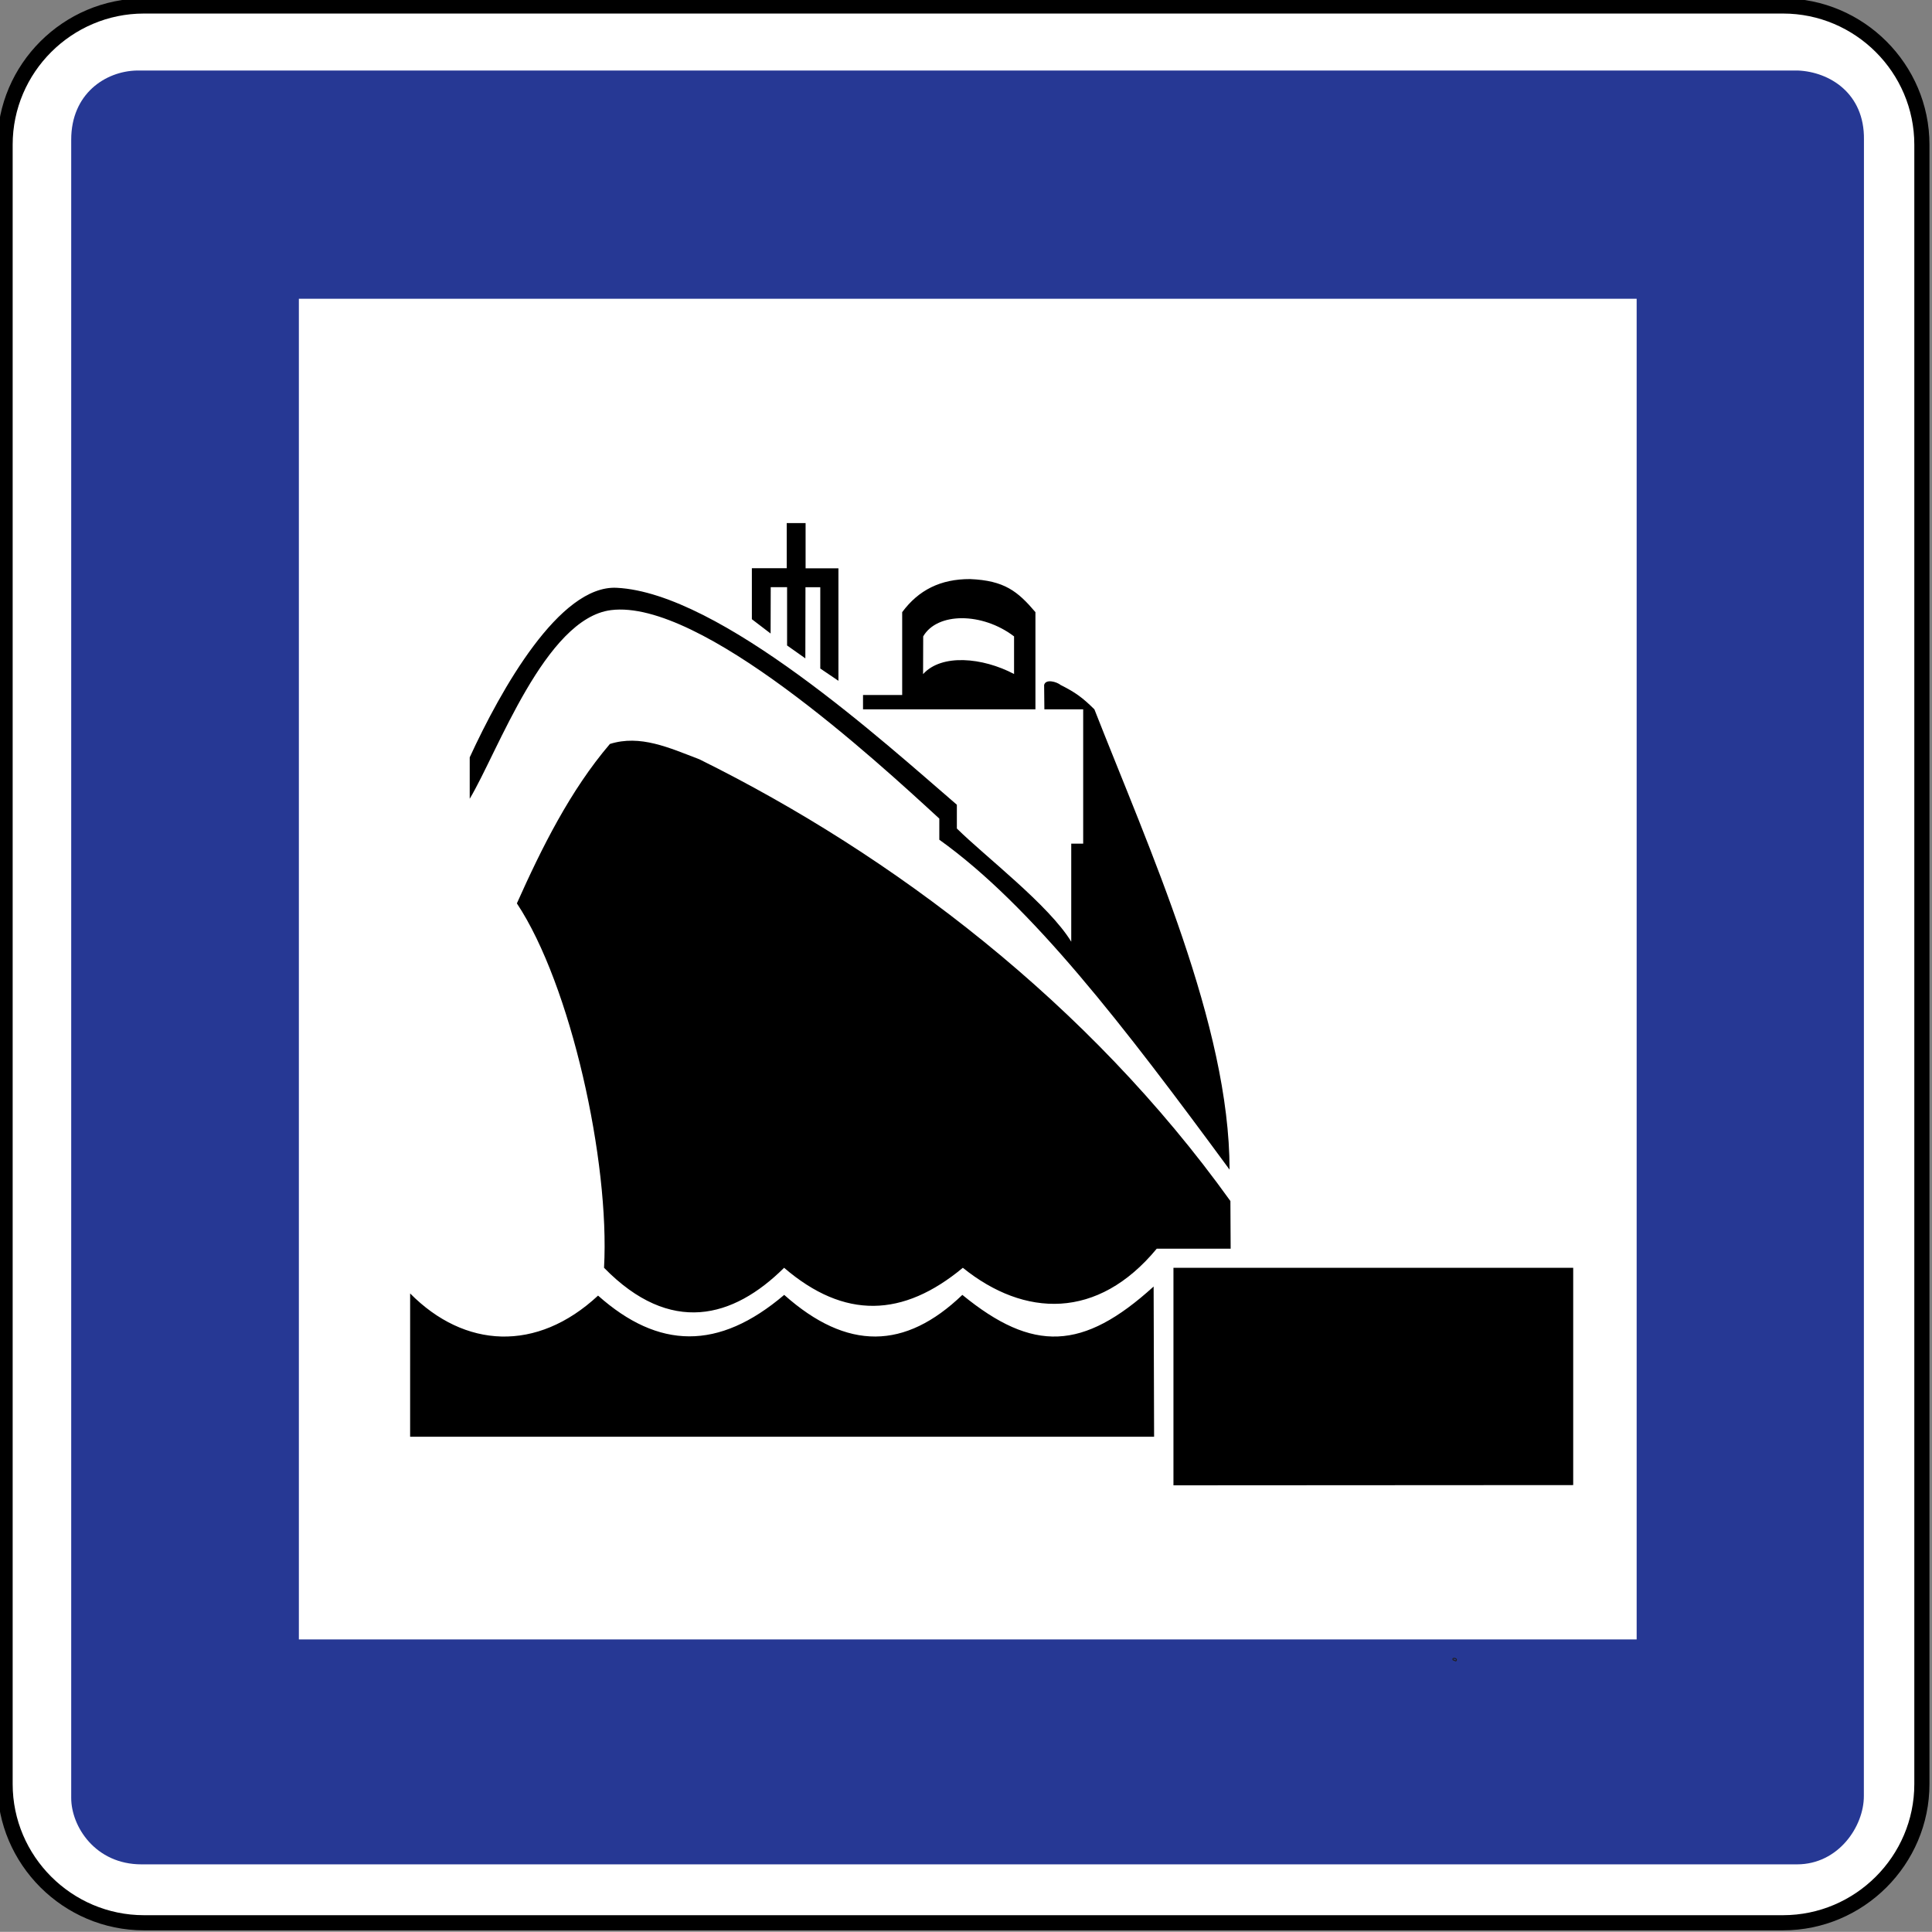 <?xml version="1.0" encoding="UTF-8" standalone="no"?>
<svg
   xmlns:dc="http://purl.org/dc/elements/1.1/"
   xmlns:cc="http://creativecommons.org/ns#"
   xmlns:rdf="http://www.w3.org/1999/02/22-rdf-syntax-ns#"
   xmlns:svg="http://www.w3.org/2000/svg"
   xmlns="http://www.w3.org/2000/svg"
   xmlns:sodipodi="http://sodipodi.sourceforge.net/DTD/sodipodi-0.dtd"
   xmlns:inkscape="http://www.inkscape.org/namespaces/inkscape"
   sodipodi:docname="Latvia_road_sign_627.svg"
   inkscape:version="1.0 (4035a4fb49, 2020-05-01)"
   id="svg6774"
   version="1.1"
   viewBox="0 0 158.75 158.736"
   height="158.736mm"
   width="158.75mm">
  <rect x="0" y="0" width="158.75" height="158.736" fill="#808080" stroke="none"/>
  <defs
     id="defs6768" />
  <sodipodi:namedview
     inkscape:window-maximized="1"
     inkscape:window-y="-9"
     inkscape:window-x="-9"
     inkscape:window-height="1001"
     inkscape:window-width="1920"
     fit-margin-bottom="0"
     fit-margin-right="0"
     fit-margin-left="0"
     fit-margin-top="0"
     showgrid="false"
     inkscape:document-rotation="0"
     inkscape:current-layer="g2362"
     inkscape:document-units="mm"
     inkscape:cy="214.95895"
     inkscape:cx="469.74594"
     inkscape:zoom="0.81967018"
     inkscape:pageshadow="2"
     inkscape:pageopacity="0.0"
     borderopacity="1.0"
     bordercolor="#666666"
     pagecolor="#ffffff"
     id="base" />
  <g
     transform="translate(462.301,292.142)"
     id="layer1"
     inkscape:groupmode="layer"
     inkscape:label="Layer 1">
    <g
       transform="matrix(7.072,0,0,7.072,2714.867,1607.499)"
       style="opacity:1;stroke-width:0.141"
       id="g3362">
      <path
         id="path3364"
         d="m -447.588,-268.545 h 19.046 c 0.887,0 1.612,0.726 1.612,1.612 v 19.047 c 0,0.886 -0.725,1.612 -1.612,1.612 h -19.046 c -0.887,0 -1.614,-0.726 -1.614,-1.612 v -19.047 c 0,-0.886 0.726,-1.612 1.614,-1.612 z m 0,0"
         style="color:#000000;font-style:normal;font-variant:normal;font-weight:normal;font-stretch:normal;font-size:medium;line-height:normal;font-family:sans-serif;font-variant-ligatures:normal;font-variant-position:normal;font-variant-caps:normal;font-variant-numeric:normal;font-variant-alternates:normal;font-variant-east-asian:normal;font-feature-settings:normal;font-variation-settings:normal;text-indent:0;text-align:start;text-decoration:none;text-decoration-line:none;text-decoration-style:solid;text-decoration-color:#000000;letter-spacing:normal;word-spacing:normal;text-transform:none;writing-mode:lr-tb;direction:ltr;text-orientation:mixed;dominant-baseline:auto;baseline-shift:baseline;text-anchor:start;white-space:normal;shape-padding:0;shape-margin:0;inline-size:0;clip-rule:nonzero;display:inline;overflow:visible;visibility:visible;isolation:auto;mix-blend-mode:normal;color-interpolation:sRGB;color-interpolation-filters:linearRGB;solid-color:#000000;solid-opacity:1;vector-effect:none;fill:#ffffff;fill-opacity:1;fill-rule:nonzero;stroke:none;stroke-width:0.025;stroke-linecap:butt;stroke-linejoin:miter;stroke-miterlimit:22.926;stroke-dasharray:none;stroke-dashoffset:0;stroke-opacity:1;color-rendering:auto;image-rendering:auto;shape-rendering:auto;text-rendering:auto;enable-background:accumulate;stop-color:#000000;stop-opacity:1" />
      <path
         id="path3366"
         d="m -447.588,-268.633 c -0.936,0 -1.703,0.765 -1.703,1.699 v 19.049 c 0,0.934 0.768,1.699 1.703,1.699 h 19.045 c 0.936,0 1.701,-0.765 1.701,-1.699 v -19.049 c 0,-0.934 -0.766,-1.699 -1.701,-1.699 z m 0,0.176 h 19.045 c 0.839,0 1.525,0.685 1.525,1.523 v 19.049 c 0,0.838 -0.686,1.523 -1.525,1.523 h -19.045 c -0.839,0 -1.525,-0.686 -1.525,-1.523 v -19.049 c 0,-0.838 0.686,-1.523 1.525,-1.523 z"
         style="color:#000000;font-style:normal;font-variant:normal;font-weight:normal;font-stretch:normal;font-size:medium;line-height:normal;font-family:sans-serif;font-variant-ligatures:normal;font-variant-position:normal;font-variant-caps:normal;font-variant-numeric:normal;font-variant-alternates:normal;font-variant-east-asian:normal;font-feature-settings:normal;font-variation-settings:normal;text-indent:0;text-align:start;text-decoration:none;text-decoration-line:none;text-decoration-style:solid;text-decoration-color:#000000;letter-spacing:normal;word-spacing:normal;text-transform:none;writing-mode:lr-tb;direction:ltr;text-orientation:mixed;dominant-baseline:auto;baseline-shift:baseline;text-anchor:start;white-space:normal;shape-padding:0;shape-margin:0;inline-size:0;clip-rule:nonzero;display:inline;overflow:visible;visibility:visible;isolation:auto;mix-blend-mode:normal;color-interpolation:sRGB;color-interpolation-filters:linearRGB;solid-color:#000000;solid-opacity:1;vector-effect:none;fill:#000000;fill-opacity:1;fill-rule:nonzero;stroke:none;stroke-width:0.025;stroke-linecap:butt;stroke-linejoin:miter;stroke-miterlimit:22.926;stroke-dasharray:none;stroke-dashoffset:0;stroke-opacity:1;color-rendering:auto;image-rendering:auto;shape-rendering:auto;text-rendering:auto;enable-background:accumulate;stop-color:#000000;stop-opacity:1" />
    </g>
    <path
       id="path1968"
       style="fill:#263894;fill-opacity:1;fill-rule:evenodd;stroke:none;stroke-width:1.333"
       d="M 42.447,21.865 C 32.613,22.079 22.08,29.119 22.08,43.299 V 557.494 c 0,8.803 7.439,20.588 21.803,20.588 H 557.195 c 12.891,0 20.771,-11.821 20.734,-21.213 l 0.027,-513.607 C 578.144,28.94 567.321,22.275 557.453,21.865 Z M 92.67,92.633 H 507.479 V 508.332 H 92.67 Z"
       transform="matrix(0.265,0,0,0.265,-462.301,-292.142)" />
    <g
       inkscape:groupmode="layer"
       style="opacity:1"
       id="g2362">
      <path
         style="fill:none;stroke:#211e1e;stroke-width:0.076;stroke-linecap:butt;stroke-linejoin:miter;stroke-miterlimit:22.926;stroke-opacity:1"
         d="m -342.903,-155.751 c -0.128,-0.226 0.441,-0.137 0.226,0.088 z m 0,0"
         id="path5794" />
      <path
         style="fill:#000000;fill-opacity:1;fill-rule:evenodd;stroke:none;stroke-width:0.353"
         d="m -365.88,-170.095 v -17.875 h 32.847 v 17.856 z m -62.721,-3.522 -0.059,-0.216 z m 0,-12.244 c 4.464,4.513 10.4,4.866 15.442,0.177 4.964,4.415 9.899,4.533 15.295,-0.059 5.18,4.611 9.938,4.513 14.638,0 5.808,4.748 9.909,4.592 15.717,-0.687 l 0.039,12.342 h -61.132 z m 15.933,-2.109 c 0.481,-8.732 -2.727,-23.262 -7.162,-29.943 2.041,-4.562 4.385,-9.281 7.643,-13.098 2.492,-0.785 4.856,0.304 7.368,1.266 15.884,7.859 31.974,20.054 43.619,36.291 l 0.02,3.915 h -6.073 c -4.847,5.867 -10.87,5.651 -15.933,1.57 -4.915,4.081 -9.723,4.258 -14.687,0 -4.17,4.14 -9.33,5.582 -14.795,0 z m 27.549,-35.172 v -1.737 c -5.21,-4.788 -19.612,-18.062 -26.98,-17.13 -5.406,0.687 -9.301,11.655 -11.606,15.501 v -3.404 c 2.57,-5.582 7.378,-14.167 12.077,-13.931 8.516,0.422 22.035,12.744 27.951,17.826 v 1.952 c 2.296,2.276 7.564,6.289 9.399,9.301 v -8.055 h 0.981 v -11.037 h -3.189 l -0.02,-2.001 c 0.128,-0.53 1.05,-0.255 1.354,0 1.217,0.608 1.805,1.04 2.776,2.001 4.513,11.508 11.106,25.979 11.106,37.821 -8.732,-11.871 -16.286,-21.702 -23.85,-27.108 z m -6.269,-10.714 v -1.177 h 3.218 v -6.809 c 1.344,-1.815 3.149,-2.727 5.582,-2.718 2.826,0.118 3.915,1.011 5.367,2.718 v 7.986 z m -3.512,-3.355 v -6.681 h -1.217 l -0.01,5.847 -1.501,-1.06 v -4.788 h -1.344 l -0.01,3.807 -1.54,-1.177 v -4.189 h 2.865 v -3.709 h 1.55 v 3.718 h 2.698 v 9.242 z m 8.447,0.461 0.01,-3.1 c 1.148,-1.992 4.856,-1.992 7.466,0 v 3.09 c -2.59,-1.364 -5.955,-1.678 -7.476,0.01"
         id="path5798" />
    </g>
  </g>
</svg>
